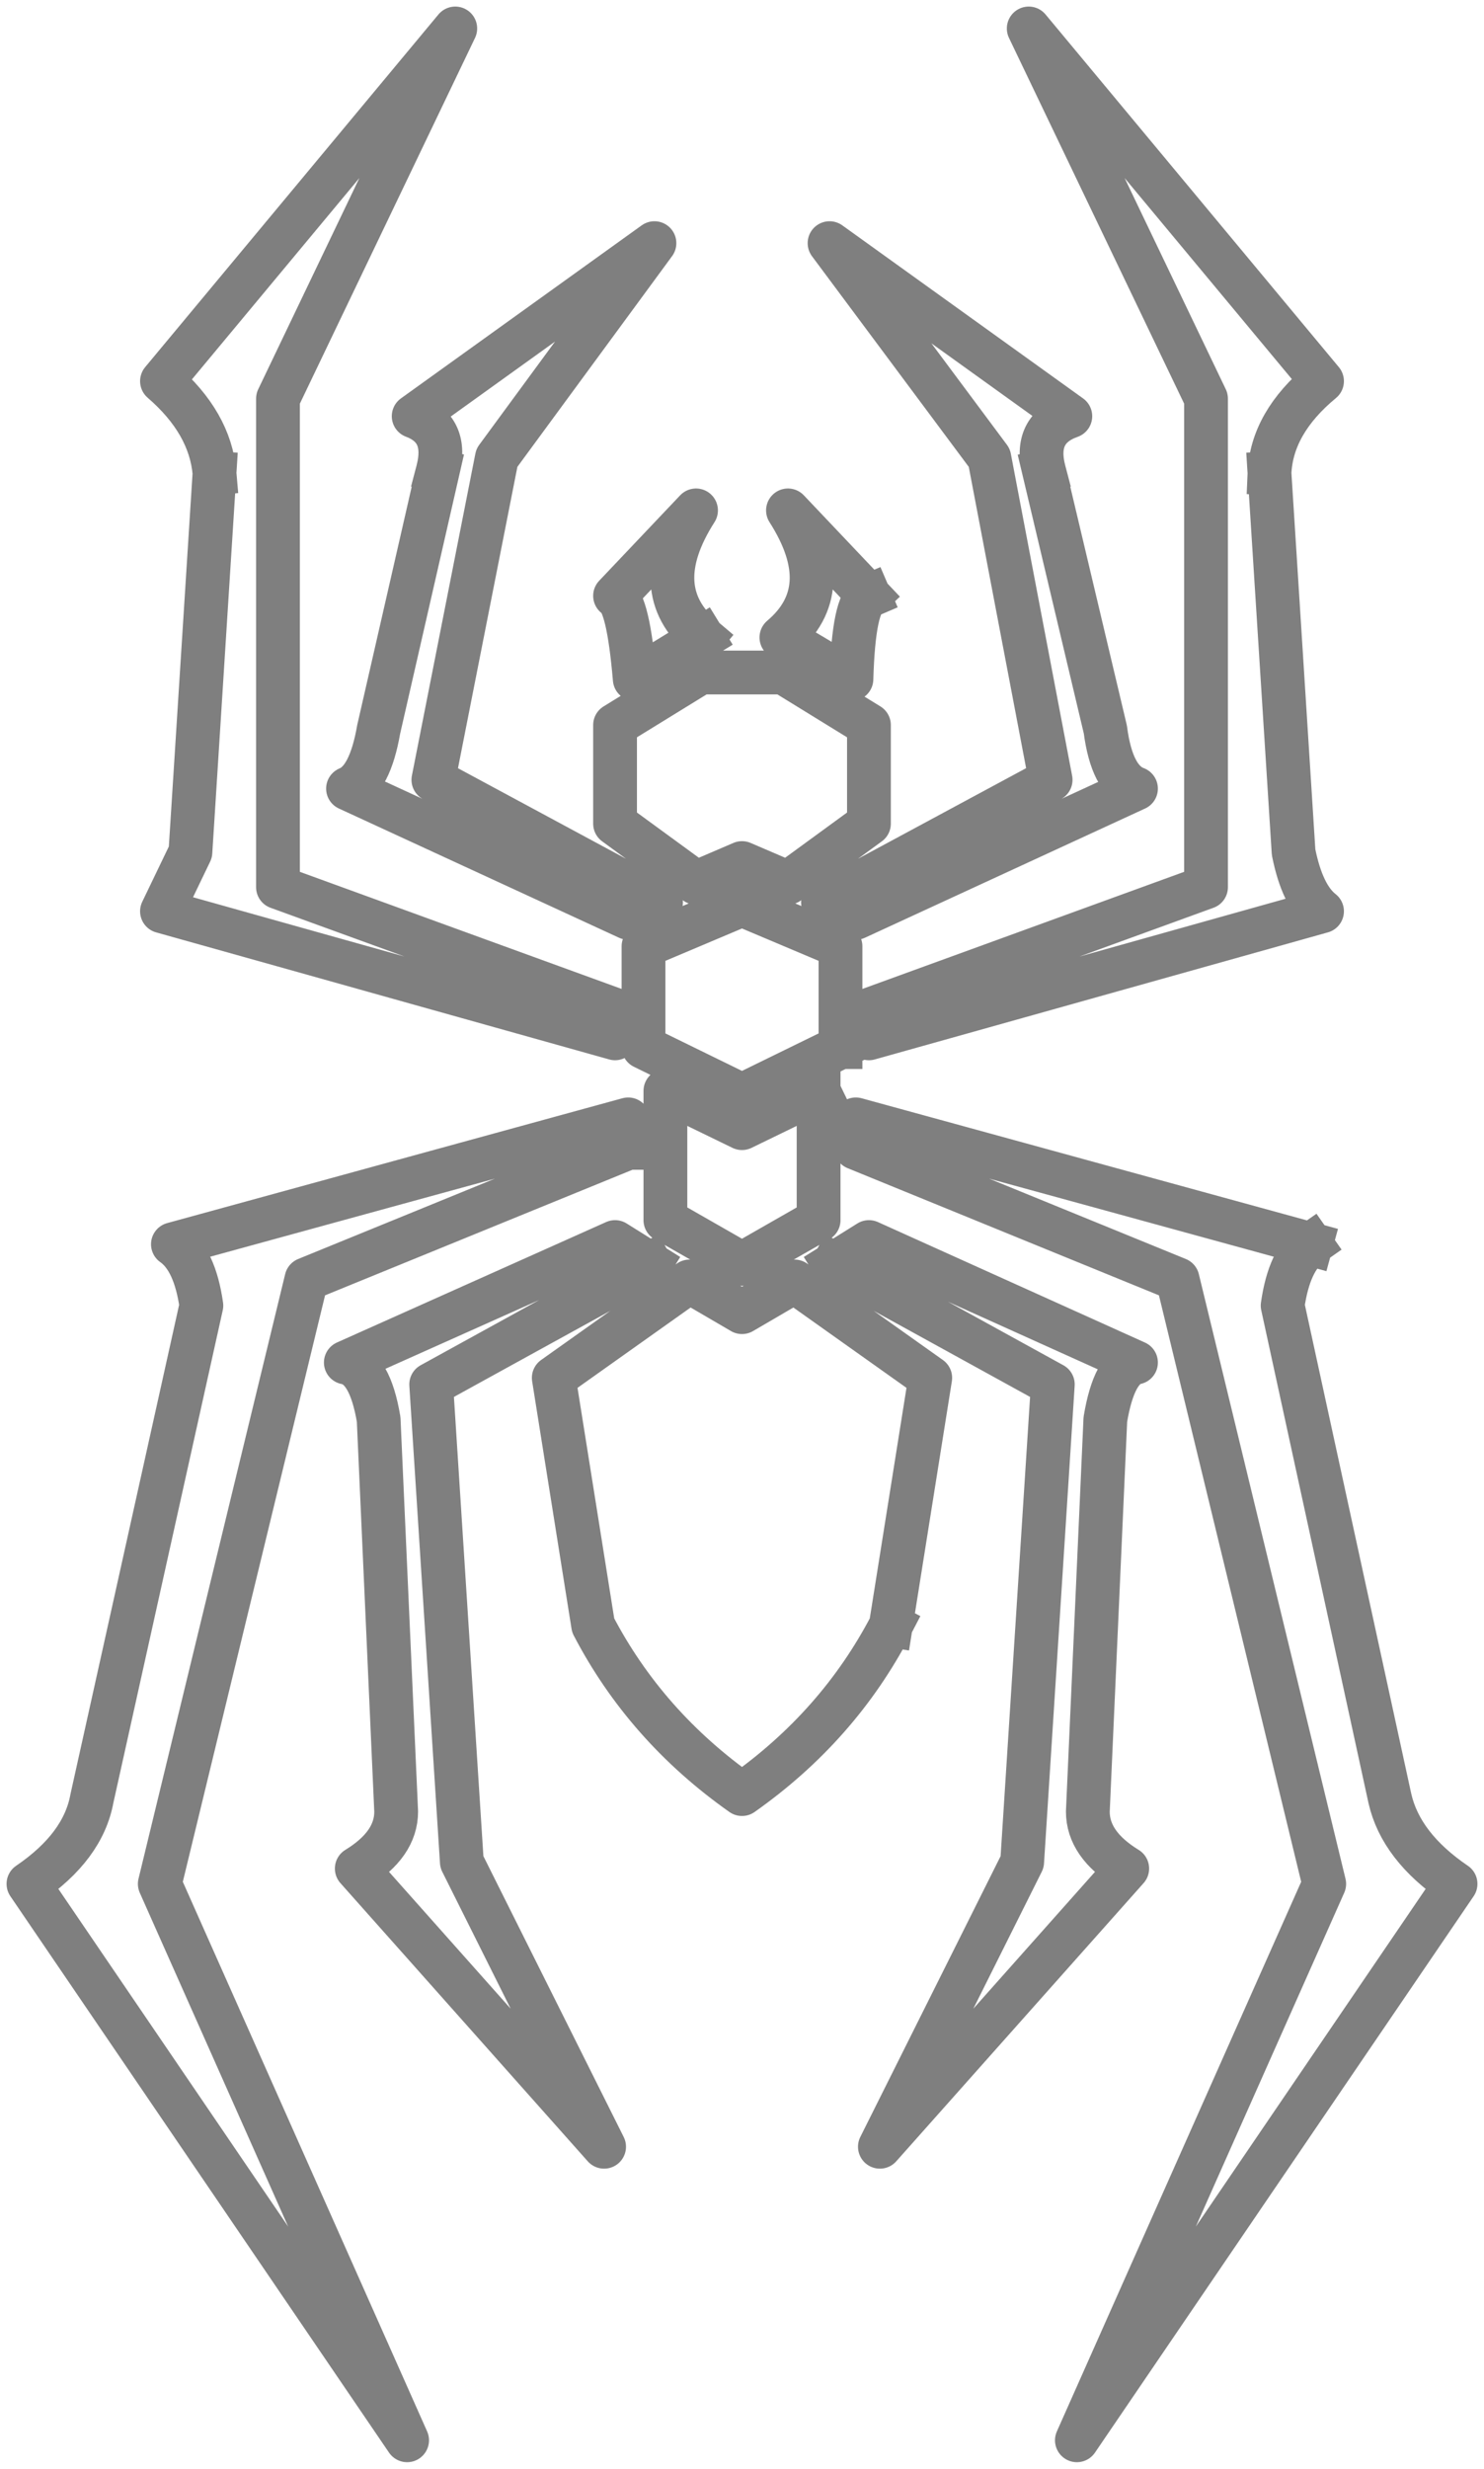 <?xml version="1.0" encoding="UTF-8" standalone="no"?>
<svg xmlns:xlink="http://www.w3.org/1999/xlink" height="56.35px" width="33.9px" xmlns="http://www.w3.org/2000/svg">
  <g transform="matrix(1.0, 0.0, 0.0, 1.0, -383.0, -232.25)">
    <path d="M406.85 243.0 L408.25 248.9 Q408.4 250.05 408.95 250.25 L402.55 253.2 401.8 252.85 407.0 250.05 405.6 242.7 401.95 237.8 407.45 241.75 Q406.6 242.05 406.85 243.0 M402.85 245.85 L401.0 243.9 Q402.15 245.7 400.85 246.8 L402.45 247.75 Q402.5 246.0 402.85 245.85 M400.9 247.6 L399.0 247.6 397.05 248.8 397.05 251.05 398.9 252.4 399.95 251.95 401.0 252.4 402.85 251.05 402.85 248.8 400.9 247.6 M412.0 243.05 L412.55 251.7 Q412.75 252.7 413.2 253.05 L402.85 255.95 402.85 255.3 410.55 252.5 410.55 241.35 406.5 232.9 413.2 240.95 Q412.05 241.9 412.0 243.05 M412.95 260.65 L402.55 257.8 402.55 258.45 409.9 261.45 413.25 275.25 407.6 287.95 416.25 275.25 Q415.0 274.4 414.75 273.3 L412.3 262.05 Q412.45 261.0 412.95 260.65 M402.2 256.15 L399.95 257.25 397.7 256.15 397.7 253.85 399.95 252.9 402.2 253.85 402.2 256.15 M402.05 261.1 L407.05 263.85 406.35 274.75 403.1 281.25 408.75 274.9 Q407.85 274.35 407.85 273.6 L408.25 264.65 Q408.45 263.45 408.95 263.35 L402.85 260.6 402.05 261.1 M401.7 257.15 L399.95 258.0 398.2 257.15 398.2 260.1 399.95 261.1 401.7 260.1 401.7 257.15 M403.35 269.35 Q402.15 271.65 399.95 273.2 397.75 271.65 396.55 269.35 L395.65 263.7 398.75 261.5 399.95 262.2 401.15 261.5 404.25 263.7 403.35 269.35 M387.9 243.05 L387.35 251.7 386.7 253.05 397.05 255.95 397.05 255.3 389.35 252.5 389.35 241.35 393.4 232.9 386.7 240.95 Q387.8 241.9 387.9 243.05 M393.0 243.0 L391.65 248.9 Q391.45 250.05 390.95 250.25 L397.35 253.2 398.1 252.85 392.9 250.05 394.35 242.7 397.95 237.8 392.45 241.75 Q393.25 242.05 393.0 243.0 M399.05 246.8 Q397.75 245.7 398.9 243.9 L397.05 245.85 Q397.35 246.0 397.5 247.75 L399.05 246.8 M397.35 258.45 L390.0 261.45 386.65 275.25 392.3 287.95 383.65 275.25 Q384.9 274.4 385.1 273.3 L387.6 262.05 Q387.45 261.0 386.95 260.65 L397.35 257.8 397.35 258.45 M397.85 261.1 L392.85 263.85 393.55 274.75 396.8 281.25 391.15 274.9 Q392.05 274.35 392.05 273.6 L391.65 264.65 Q391.45 263.45 390.9 263.35 L397.05 260.6 397.85 261.1" fill="none" stroke="#000000" stroke-linecap="square" stroke-linejoin="round" stroke-opacity="0.502" stroke-width="1.0"/>
  </g>
</svg>
